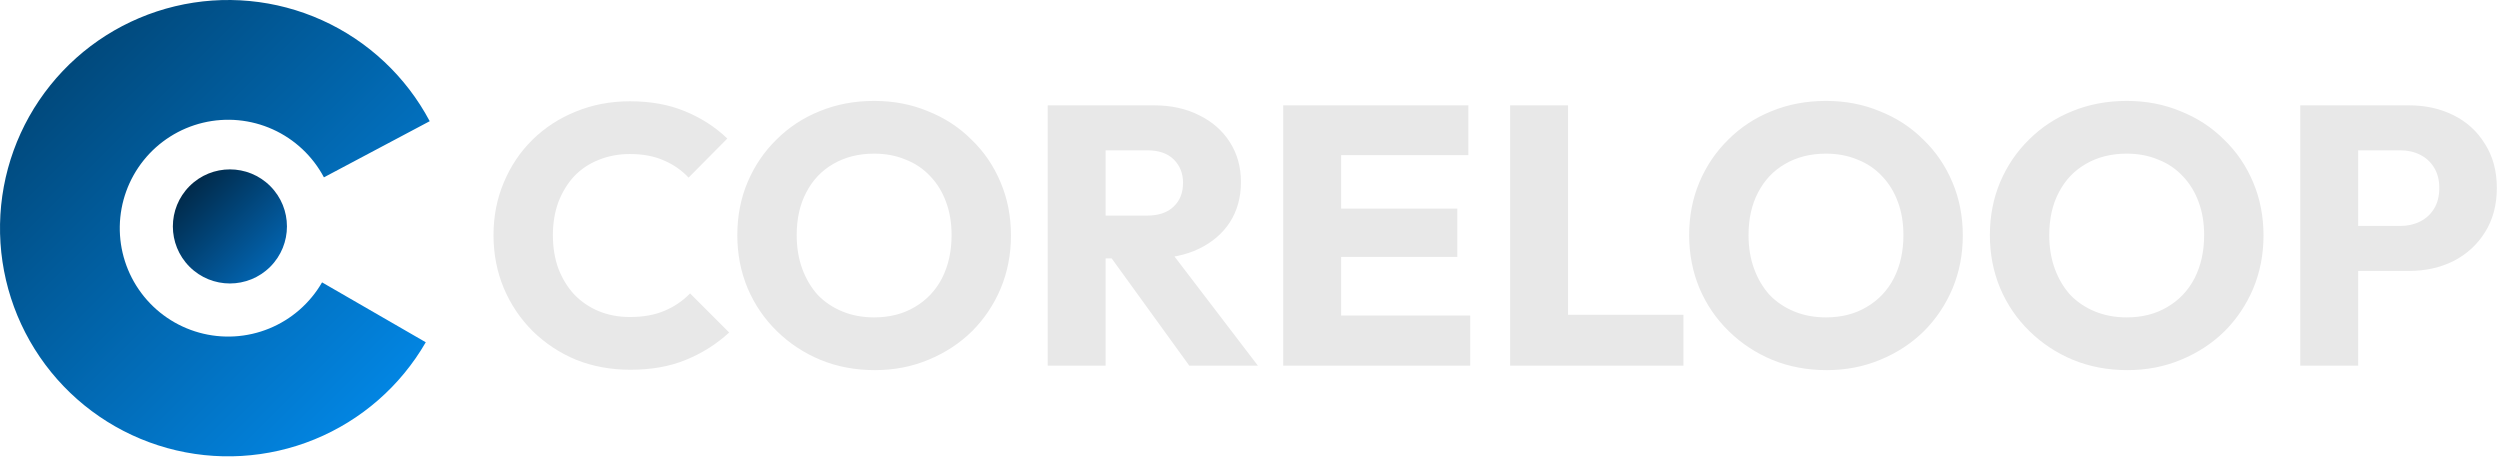 <svg width="369" height="68" viewBox="0 0 369 68" fill="none" xmlns="http://www.w3.org/2000/svg">
<path d="M93.036 54.575C90.169 54.575 87.502 54.086 85.034 53.106C82.603 52.09 80.462 50.674 78.612 48.86C76.797 47.046 75.382 44.941 74.366 42.546C73.35 40.115 72.842 37.502 72.842 34.708C72.842 31.913 73.35 29.319 74.366 26.924C75.382 24.493 76.797 22.388 78.612 20.61C80.426 18.832 82.549 17.453 84.98 16.473C87.448 15.457 90.115 14.949 92.981 14.949C96.03 14.949 98.733 15.439 101.092 16.419C103.487 17.398 105.573 18.741 107.352 20.447L101.636 26.216C100.62 25.128 99.386 24.275 97.935 23.658C96.52 23.041 94.868 22.733 92.981 22.733C91.312 22.733 89.77 23.023 88.355 23.604C86.976 24.148 85.778 24.946 84.762 25.999C83.783 27.051 83.002 28.321 82.422 29.809C81.877 31.297 81.605 32.93 81.605 34.708C81.605 36.522 81.877 38.173 82.422 39.661C83.002 41.149 83.783 42.419 84.762 43.471C85.778 44.524 86.976 45.34 88.355 45.921C89.77 46.501 91.312 46.792 92.981 46.792C94.941 46.792 96.647 46.483 98.098 45.866C99.55 45.249 100.802 44.397 101.854 43.308L107.624 49.078C105.773 50.783 103.65 52.126 101.255 53.106C98.896 54.086 96.157 54.575 93.036 54.575ZM129.132 54.63C126.228 54.63 123.543 54.122 121.076 53.106C118.644 52.09 116.503 50.674 114.653 48.86C112.802 47.046 111.369 44.941 110.353 42.546C109.336 40.115 108.828 37.502 108.828 34.708C108.828 31.877 109.336 29.265 110.353 26.869C111.369 24.474 112.784 22.388 114.598 20.61C116.413 18.795 118.535 17.398 120.967 16.419C123.434 15.402 126.12 14.895 129.023 14.895C131.889 14.895 134.538 15.402 136.97 16.419C139.437 17.398 141.578 18.795 143.393 20.61C145.243 22.388 146.677 24.493 147.693 26.924C148.709 29.319 149.217 31.932 149.217 34.762C149.217 37.556 148.709 40.169 147.693 42.6C146.677 44.995 145.262 47.1 143.447 48.914C141.633 50.693 139.492 52.09 137.024 53.106C134.593 54.122 131.962 54.63 129.132 54.63ZM129.023 46.846C131.309 46.846 133.305 46.338 135.01 45.322C136.752 44.306 138.095 42.891 139.038 41.076C139.982 39.226 140.453 37.103 140.453 34.708C140.453 32.893 140.181 31.26 139.637 29.809C139.093 28.321 138.312 27.051 137.296 25.999C136.28 24.91 135.065 24.093 133.649 23.549C132.27 22.969 130.728 22.678 129.023 22.678C126.737 22.678 124.723 23.186 122.981 24.202C121.275 25.182 119.951 26.579 119.007 28.394C118.064 30.172 117.592 32.276 117.592 34.708C117.592 36.522 117.864 38.173 118.408 39.661C118.953 41.149 119.715 42.437 120.695 43.526C121.711 44.578 122.926 45.395 124.342 45.975C125.757 46.556 127.317 46.846 129.023 46.846ZM161.174 38.137V31.823H169.284C170.99 31.823 172.296 31.387 173.203 30.517C174.147 29.645 174.618 28.466 174.618 26.978C174.618 25.599 174.165 24.456 173.258 23.549C172.35 22.642 171.044 22.188 169.338 22.188H161.174V15.548H170.318C172.858 15.548 175.09 16.038 177.013 17.017C178.937 17.961 180.443 19.285 181.531 20.991C182.62 22.696 183.164 24.656 183.164 26.869C183.164 29.119 182.62 31.097 181.531 32.803C180.443 34.472 178.918 35.778 176.959 36.722C174.999 37.665 172.695 38.137 170.046 38.137H161.174ZM154.642 53.977V15.548H163.188V53.977H154.642ZM175.544 53.977L163.569 37.429L171.407 35.306L185.668 53.977H175.544ZM189.406 53.977V15.548H197.952V53.977H189.406ZM195.938 53.977V46.574H217.003V53.977H195.938ZM195.938 37.919V30.789H215.098V37.919H195.938ZM195.938 22.896V15.548H216.731V22.896H195.938ZM222.894 53.977V15.548H231.44V53.977H222.894ZM229.481 53.977V46.465H248.477V53.977H229.481ZM269.623 54.63C266.72 54.63 264.035 54.122 261.567 53.106C259.136 52.09 256.995 50.674 255.144 48.86C253.294 47.046 251.86 44.941 250.844 42.546C249.828 40.115 249.32 37.502 249.32 34.708C249.32 31.877 249.828 29.265 250.844 26.869C251.86 24.474 253.276 22.388 255.09 20.61C256.904 18.795 259.027 17.398 261.459 16.419C263.926 15.402 266.611 14.895 269.515 14.895C272.381 14.895 275.03 15.402 277.462 16.419C279.929 17.398 282.07 18.795 283.885 20.61C285.735 22.388 287.169 24.493 288.185 26.924C289.201 29.319 289.709 31.932 289.709 34.762C289.709 37.556 289.201 40.169 288.185 42.6C287.169 44.995 285.753 47.1 283.939 48.914C282.125 50.693 279.984 52.09 277.516 53.106C275.085 54.122 272.454 54.63 269.623 54.63ZM269.515 46.846C271.801 46.846 273.797 46.338 275.502 45.322C277.244 44.306 278.587 42.891 279.53 41.076C280.474 39.226 280.945 37.103 280.945 34.708C280.945 32.893 280.673 31.26 280.129 29.809C279.584 28.321 278.804 27.051 277.788 25.999C276.772 24.91 275.556 24.093 274.141 23.549C272.762 22.969 271.22 22.678 269.515 22.678C267.228 22.678 265.214 23.186 263.473 24.202C261.767 25.182 260.443 26.579 259.499 28.394C258.556 30.172 258.084 32.276 258.084 34.708C258.084 36.522 258.356 38.173 258.9 39.661C259.445 41.149 260.207 42.437 261.186 43.526C262.203 44.578 263.418 45.395 264.833 45.975C266.249 46.556 267.809 46.846 269.515 46.846ZM314.009 54.63C311.106 54.63 308.42 54.122 305.953 53.106C303.522 52.09 301.381 50.674 299.53 48.86C297.679 47.046 296.246 44.941 295.23 42.546C294.214 40.115 293.706 37.502 293.706 34.708C293.706 31.877 294.214 29.265 295.23 26.869C296.246 24.474 297.661 22.388 299.475 20.61C301.29 18.795 303.413 17.398 305.844 16.419C308.312 15.402 310.997 14.895 313.9 14.895C316.767 14.895 319.416 15.402 321.847 16.419C324.315 17.398 326.456 18.795 328.27 20.61C330.121 22.388 331.554 24.493 332.57 26.924C333.586 29.319 334.094 31.932 334.094 34.762C334.094 37.556 333.586 40.169 332.57 42.6C331.554 44.995 330.139 47.1 328.324 48.914C326.51 50.693 324.369 52.09 321.901 53.106C319.47 54.122 316.839 54.63 314.009 54.63ZM313.9 46.846C316.186 46.846 318.182 46.338 319.887 45.322C321.629 44.306 322.972 42.891 323.915 41.076C324.859 39.226 325.331 37.103 325.331 34.708C325.331 32.893 325.059 31.26 324.514 29.809C323.97 28.321 323.19 27.051 322.174 25.999C321.158 24.91 319.942 24.093 318.527 23.549C317.148 22.969 315.606 22.678 313.9 22.678C311.614 22.678 309.6 23.186 307.858 24.202C306.152 25.182 304.828 26.579 303.884 28.394C302.941 30.172 302.469 32.276 302.469 34.708C302.469 36.522 302.741 38.173 303.286 39.661C303.83 41.149 304.592 42.437 305.572 43.526C306.588 44.578 307.804 45.395 309.219 45.975C310.634 46.556 312.194 46.846 313.9 46.846ZM346.051 39.988V33.347H354.325C355.377 33.347 356.339 33.129 357.21 32.694C358.08 32.258 358.77 31.623 359.278 30.789C359.786 29.954 360.04 28.938 360.04 27.74C360.04 26.579 359.786 25.581 359.278 24.747C358.77 23.912 358.08 23.277 357.21 22.842C356.339 22.406 355.377 22.188 354.325 22.188H346.051V15.548H355.577C358.008 15.548 360.203 16.038 362.163 17.017C364.122 17.997 365.665 19.412 366.79 21.263C367.951 23.077 368.531 25.237 368.531 27.74C368.531 30.244 367.951 32.422 366.79 34.272C365.665 36.087 364.122 37.502 362.163 38.518C360.203 39.498 358.008 39.988 355.577 39.988H346.051ZM339.519 53.977V15.548H348.065V53.977H339.519Z" fill="#E8E8E8"/>
<path d="M62.844 50.517C59.112 56.982 53.337 62.024 46.427 64.85C39.518 67.676 31.865 68.126 24.672 66.13C17.479 64.133 11.153 59.804 6.688 53.821C2.223 47.838 -0.128 40.542 0.005 33.078C0.138 25.614 2.747 18.406 7.423 12.586C12.098 6.766 18.574 2.665 25.834 0.926C33.094 -0.812 40.725 -0.09 47.53 2.981C54.334 6.051 59.926 11.295 63.426 17.889L47.811 26.176C46.149 23.044 43.492 20.552 40.259 19.093C37.026 17.634 33.401 17.291 29.951 18.117C26.502 18.943 23.425 20.892 21.204 23.657C18.983 26.422 17.743 29.847 17.68 33.393C17.617 36.939 18.733 40.406 20.855 43.248C22.976 46.091 25.982 48.148 29.399 49.096C32.817 50.044 36.453 49.831 39.735 48.488C43.018 47.145 45.762 44.75 47.535 41.678L62.844 50.517Z" fill="url(#paint0_linear_762_116)"/>
<path d="M39.888 39.375C43.176 36.087 43.176 30.756 39.888 27.468C36.6 24.18 31.269 24.18 27.981 27.468C24.693 30.756 24.693 36.087 27.981 39.375C31.269 42.663 36.6 42.663 39.888 39.375Z" fill="url(#paint1_linear_762_116)"/>
<defs>
<linearGradient id="paint0_linear_762_116" x1="9.864" y1="9.864" x2="57.492" y2="57.492" gradientUnits="userSpaceOnUse">
<stop stop-color="#01497C"/>
<stop offset="1" stop-color="#0285E2"/>
</linearGradient>
<linearGradient id="paint1_linear_762_116" x1="27.981" y1="27.468" x2="39.888" y2="39.375" gradientUnits="userSpaceOnUse">
<stop stop-color="#012A4A"/>
<stop offset="1" stop-color="#0264B0"/>
</linearGradient>
</defs>
</svg>
